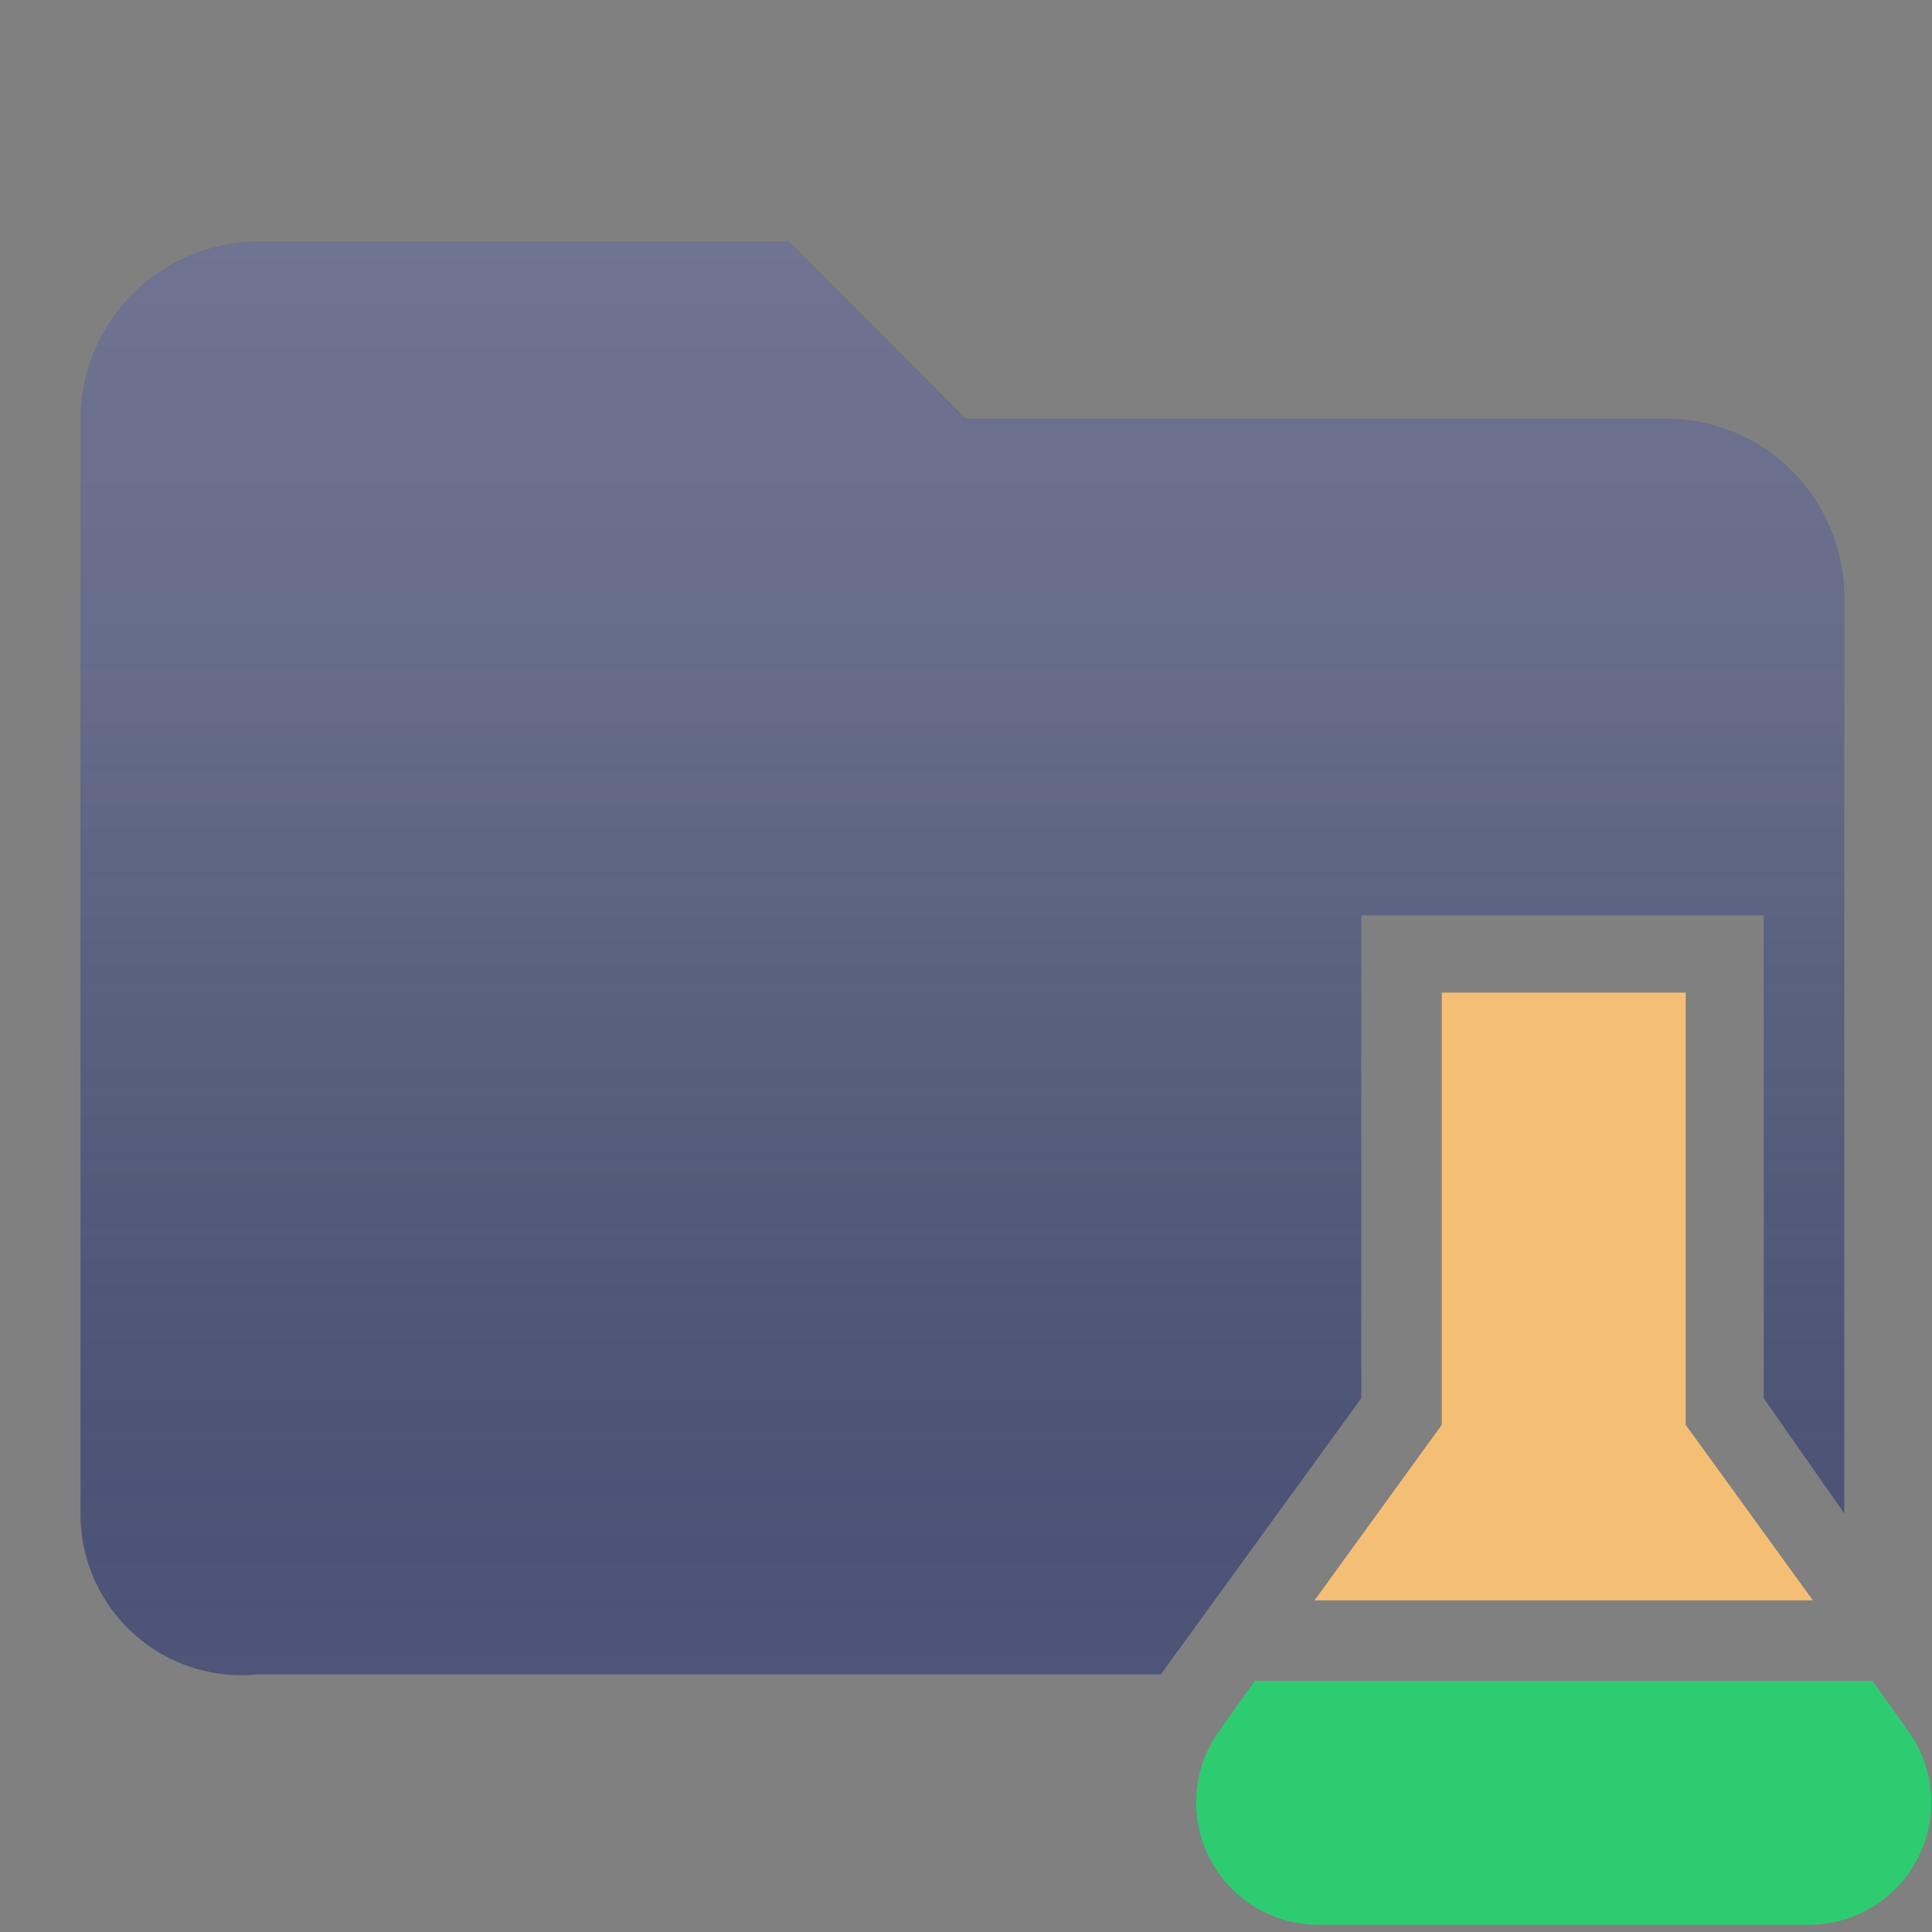 <svg data-name="Layer 1" xmlns="http://www.w3.org/2000/svg" viewBox="0 0 24 24"><rect x="0" y="0" width="24" height="24" fill="#808080" stroke="none"/><defs><linearGradient id="a" x1="12" y1="3" x2="12" y2="20.82" gradientUnits="userSpaceOnUse"><stop offset="0" stop-color="#fff" stop-opacity=".18"/><stop offset=".29" stop-color="#e6e6e6" stop-opacity=".16"/><stop offset=".6" stop-color="#9d9d9d" stop-opacity=".11"/><stop offset=".92" stop-color="#242424" stop-opacity=".03"/><stop offset="1" stop-opacity="0"/></linearGradient></defs><path d="M16.91 17.37v-6h5v6l1 1.43V7.4a2.22 2.22 0 0 0-2.2-2.2H12L9.8 3H3.2A2.22 2.22 0 0 0 1 5.2v13.6a2 2 0 0 0 2.2 2h11.22z" fill="#4E5579"/><path d="M16.91 17.37v-6h5v6l1 1.43V7.4a2.22 2.22 0 0 0-2.2-2.2H12L9.8 3H3.2A2.22 2.22 0 0 0 1 5.2v13.6a2 2 0 0 0 2.2 2h11.22z" fill="url(#a)"/><path fill="#f4bf75" d="M17.91 12.33v5.37l-1.58 2.18h6.19l-1.58-2.18v-5.37h-3.03z"/><path d="M23.26 20.88h-7.67l-.45.63a1.52 1.52 0 0 0 1.22 2.4h6.13a1.52 1.52 0 0 0 1.22-2.4z" fill="#2ecc71"/></svg>